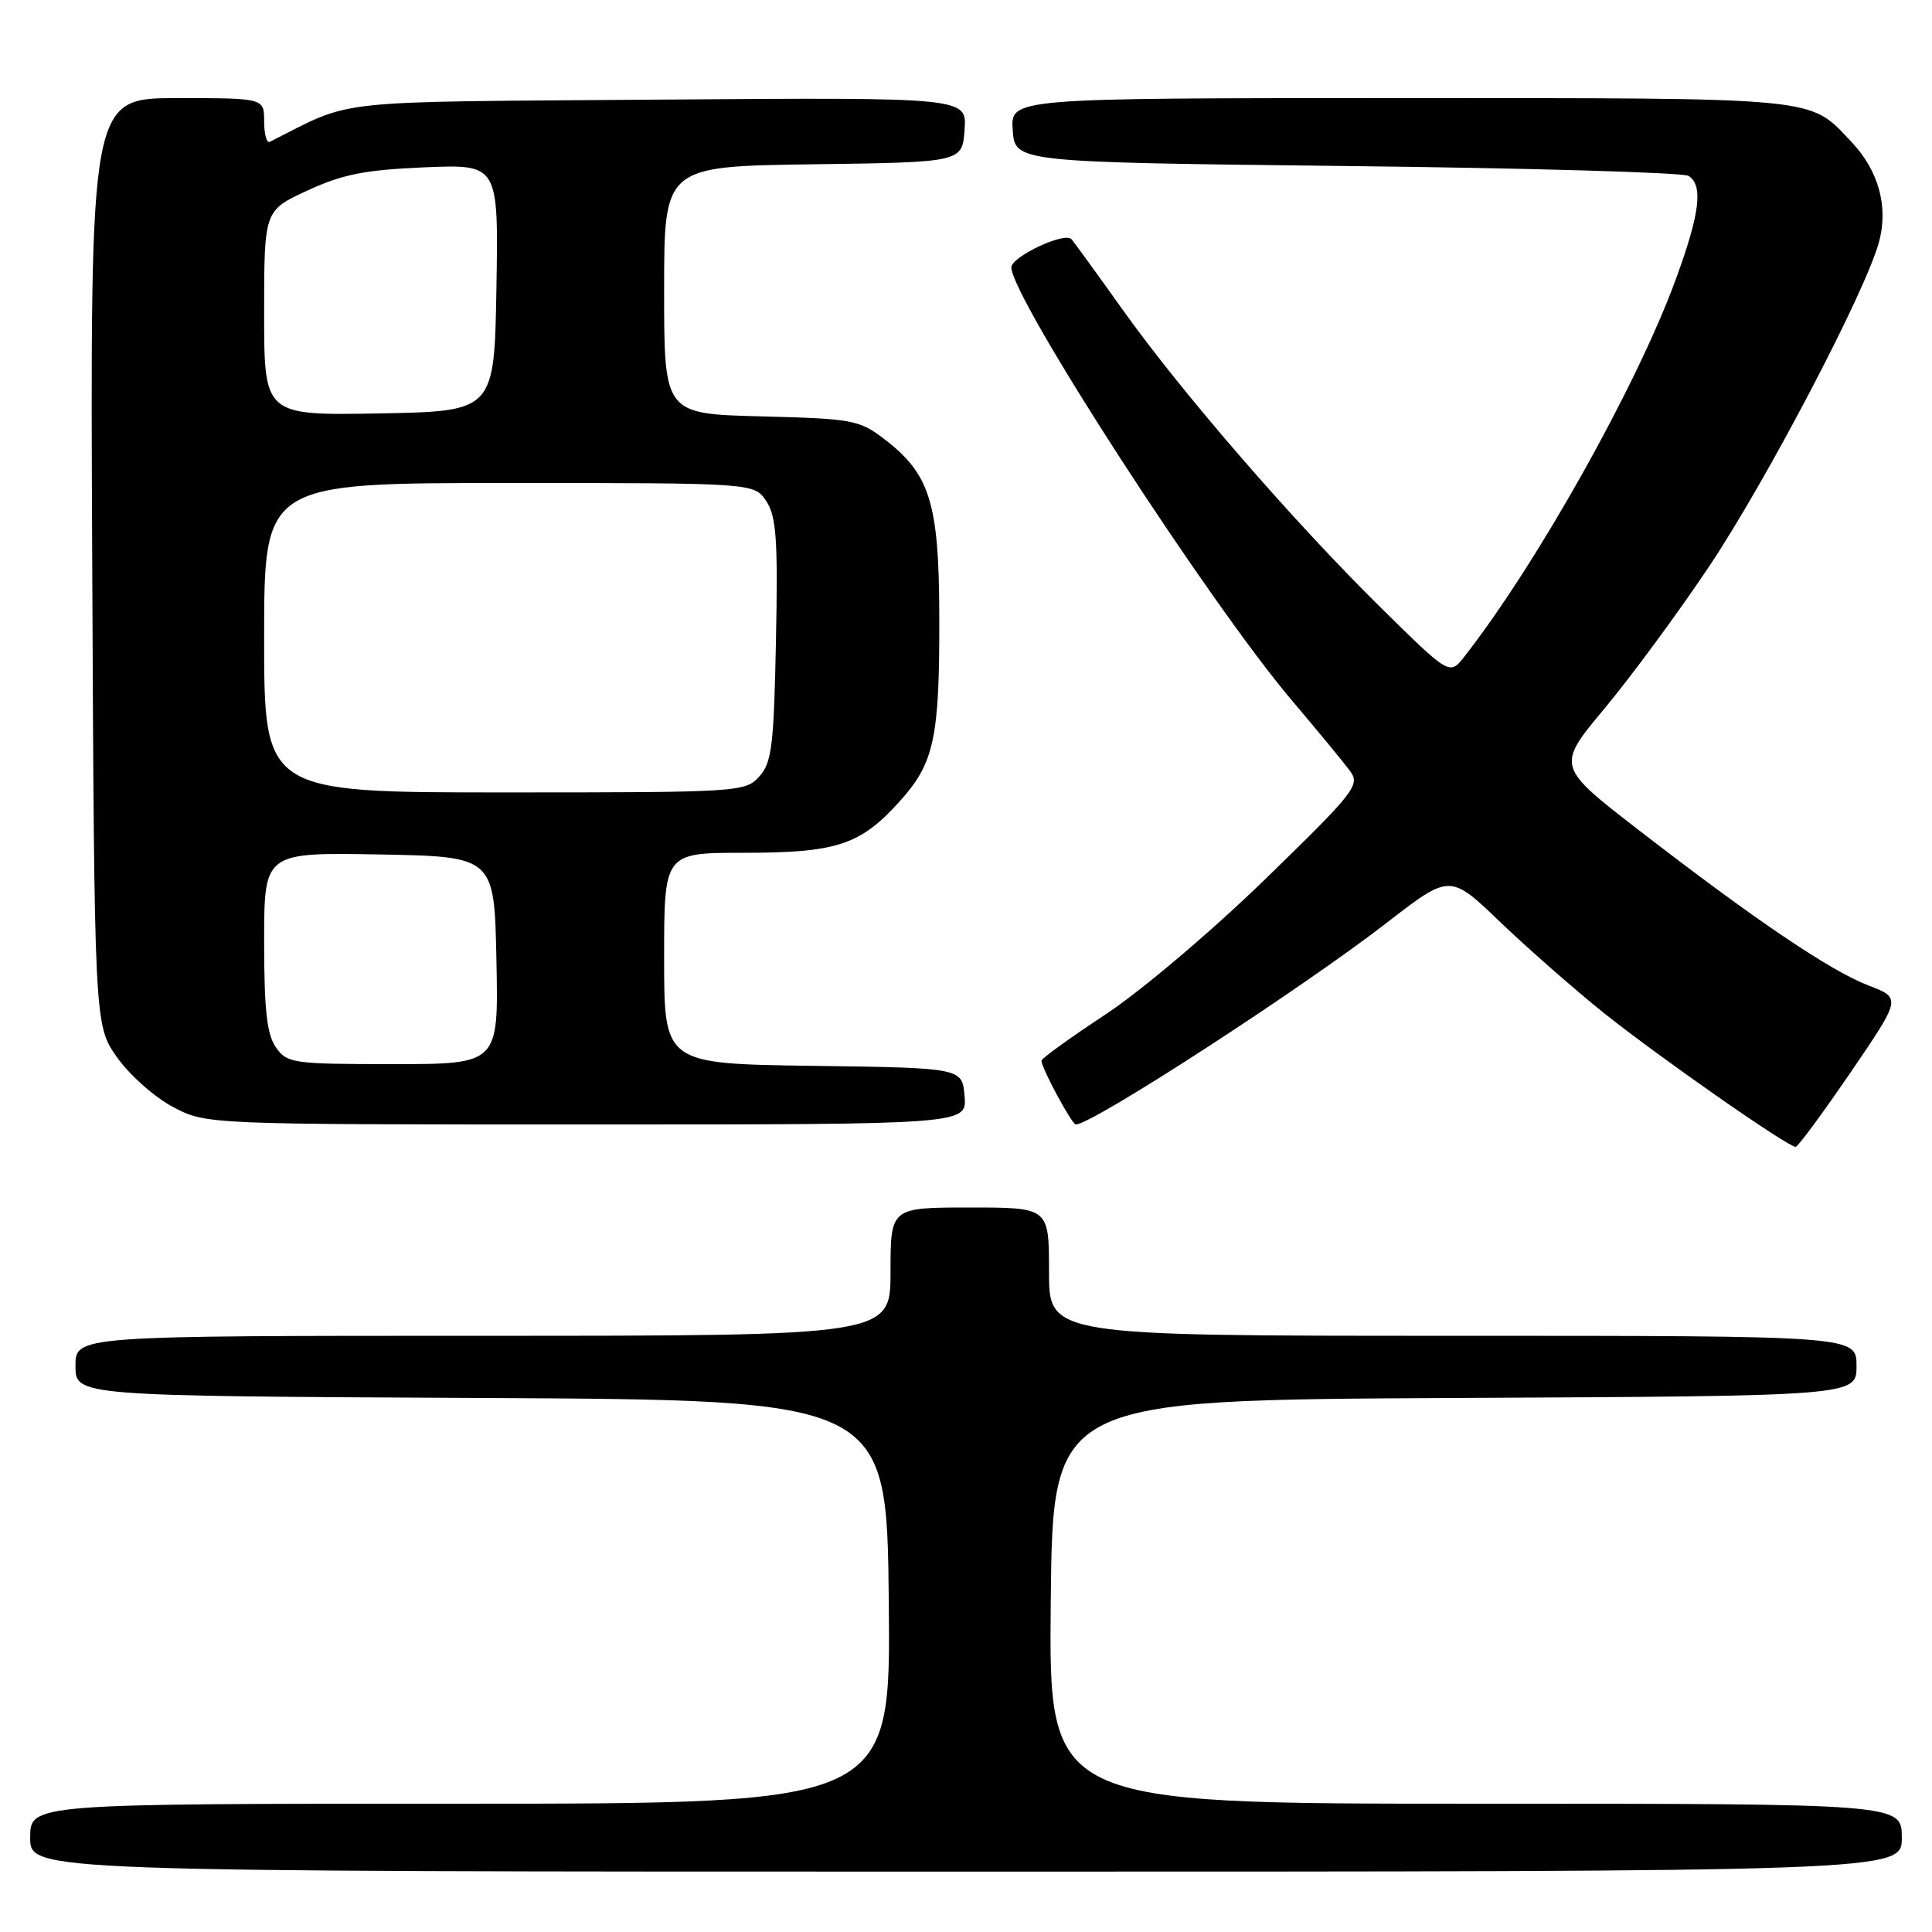 <?xml version="1.0" encoding="UTF-8" standalone="no"?>
<!DOCTYPE svg PUBLIC "-//W3C//DTD SVG 1.1//EN" "http://www.w3.org/Graphics/SVG/1.1/DTD/svg11.dtd" >
<svg xmlns="http://www.w3.org/2000/svg" xmlns:xlink="http://www.w3.org/1999/xlink" version="1.1" viewBox="0 0 256 256">
 <g >
 <path fill="currentColor"
d=" M 252.00 243.50 C 252.00 239.00 252.00 239.00 195.48 239.00 C 138.97 239.00 138.97 239.00 139.23 212.25 C 139.50 185.50 139.50 185.50 192.75 185.24 C 246.00 184.98 246.00 184.98 246.00 180.99 C 246.00 177.00 246.00 177.00 192.50 177.00 C 139.00 177.00 139.00 177.00 139.00 168.50 C 139.00 160.00 139.00 160.00 128.50 160.00 C 118.00 160.00 118.00 160.00 118.00 168.50 C 118.00 177.00 118.00 177.00 64.00 177.00 C 10.00 177.00 10.00 177.00 10.00 180.99 C 10.00 184.98 10.00 184.98 63.75 185.24 C 117.50 185.50 117.50 185.50 117.77 212.25 C 118.03 239.00 118.03 239.00 61.02 239.00 C 4.00 239.00 4.00 239.00 4.00 243.50 C 4.00 248.00 4.00 248.00 128.00 248.00 C 252.00 248.00 252.00 248.00 252.00 243.50 Z  M 245.22 142.09 C 251.93 132.25 251.93 132.25 247.61 130.59 C 242.55 128.66 232.52 121.88 217.18 110.02 C 206.21 101.54 206.21 101.54 212.64 93.84 C 216.17 89.60 222.40 81.14 226.48 75.04 C 234.12 63.60 247.24 38.55 248.98 32.06 C 250.25 27.35 248.92 22.58 245.27 18.74 C 239.64 12.81 241.62 13.00 185.49 13.00 C 133.89 13.00 133.89 13.00 134.19 17.25 C 134.50 21.50 134.50 21.50 178.50 22.00 C 202.70 22.27 223.06 22.86 223.75 23.31 C 225.70 24.57 225.25 28.27 222.07 36.96 C 216.95 51.00 203.71 74.63 194.04 87.00 C 192.08 89.50 192.08 89.50 182.95 80.50 C 171.38 69.10 156.54 51.97 148.73 41.00 C 145.40 36.33 142.36 32.14 141.98 31.70 C 141.11 30.67 134.00 34.01 134.01 35.44 C 134.07 39.54 160.22 79.90 171.24 92.88 C 174.68 96.94 178.14 101.13 178.92 102.21 C 180.25 104.02 179.47 105.01 167.61 116.53 C 160.51 123.43 151.15 131.35 146.44 134.45 C 141.80 137.51 138.00 140.25 138.00 140.55 C 138.00 141.52 142.03 149.00 142.55 149.00 C 144.74 149.00 172.57 130.94 183.81 122.23 C 192.13 115.79 192.13 115.79 198.81 122.20 C 202.49 125.72 208.65 131.12 212.50 134.21 C 219.78 140.03 236.96 152.03 237.94 151.96 C 238.25 151.94 241.52 147.50 245.22 142.09 Z  M 127.81 145.25 C 127.50 141.50 127.50 141.50 107.75 141.23 C 88.00 140.96 88.00 140.96 88.00 126.98 C 88.00 113.00 88.00 113.00 98.53 113.00 C 110.86 113.00 114.00 111.97 119.19 106.21 C 123.81 101.10 124.51 97.82 124.46 81.50 C 124.42 66.66 123.22 62.80 117.19 58.19 C 113.85 55.64 112.98 55.48 100.83 55.17 C 88.00 54.84 88.00 54.84 88.00 38.44 C 88.00 22.04 88.00 22.04 107.75 21.77 C 127.50 21.50 127.50 21.50 127.81 17.20 C 128.12 12.90 128.12 12.90 87.31 13.20 C 42.81 13.54 47.14 13.07 35.75 18.79 C 35.34 19.00 35.00 17.78 35.00 16.08 C 35.00 13.00 35.00 13.00 23.47 13.00 C 11.94 13.00 11.94 13.00 12.22 74.41 C 12.50 135.83 12.50 135.83 15.50 140.09 C 17.15 142.43 20.48 145.39 22.91 146.67 C 27.31 149.00 27.31 149.00 77.72 149.00 C 128.12 149.00 128.12 149.00 127.81 145.25 Z  M 36.56 138.78 C 35.36 137.07 35.00 133.82 35.00 124.75 C 35.00 112.95 35.00 112.95 50.25 113.22 C 65.50 113.50 65.50 113.50 65.78 127.25 C 66.06 141.00 66.06 141.00 52.08 141.00 C 38.78 141.00 38.04 140.89 36.56 138.78 Z  M 35.00 84.50 C 35.00 64.00 35.00 64.00 67.48 64.00 C 99.95 64.00 99.95 64.00 101.55 66.43 C 102.87 68.46 103.09 71.53 102.82 84.83 C 102.54 98.86 102.27 101.05 100.60 102.90 C 98.74 104.95 97.93 105.00 66.85 105.00 C 35.00 105.00 35.00 105.00 35.00 84.50 Z  M 35.00 41.47 C 35.00 27.89 35.00 27.89 40.75 25.24 C 45.39 23.09 48.38 22.51 56.28 22.17 C 66.05 21.77 66.05 21.77 65.78 38.13 C 65.50 54.50 65.50 54.50 50.25 54.78 C 35.00 55.05 35.00 55.05 35.00 41.47 Z "/>
</g>
</svg>